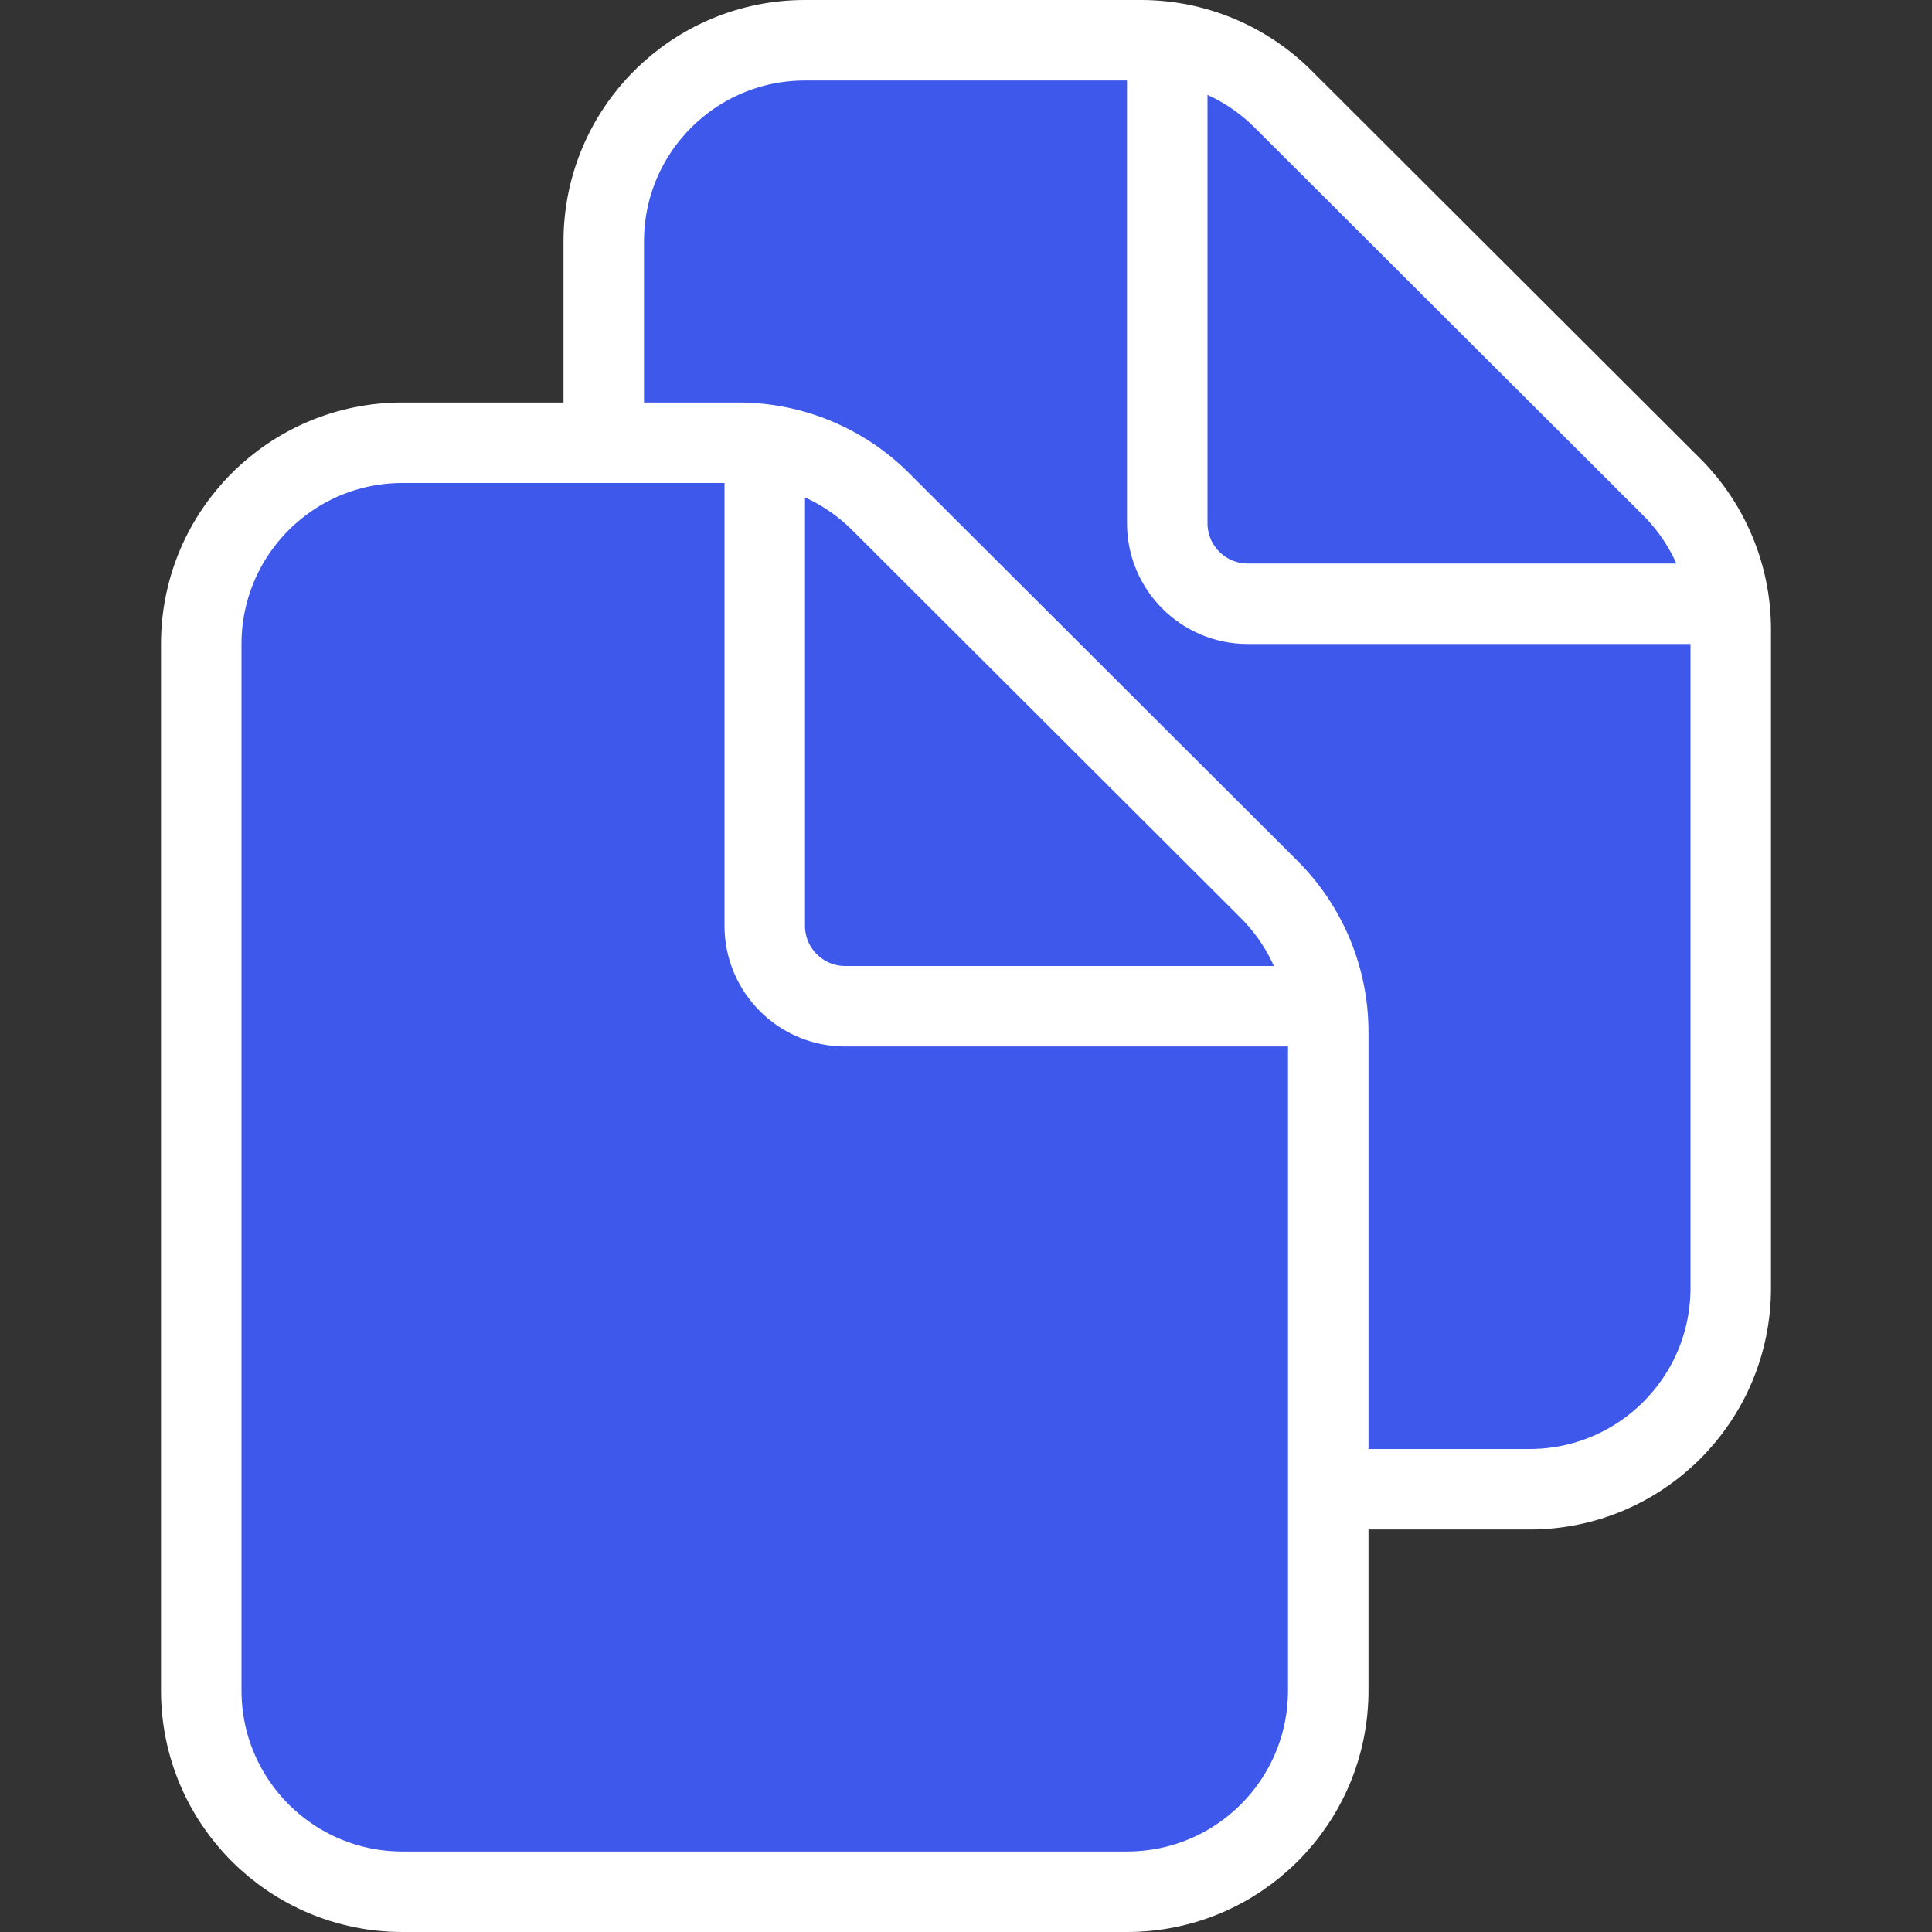 <svg width="24" height="24" viewBox="0 0 24 24" fill="none" xmlns="http://www.w3.org/2000/svg">
<rect x="0" y="0" width="24" height="24" fill="#333333" stroke="none"/>
<path d="M14.173 0.5C14.835 0.5 15.47 0.763 15.938 1.23L20.767 6.05C21.236 6.519 21.5 7.156 21.5 7.819V16C21.5 17.381 20.381 18.5 19 18.5H10C8.619 18.5 7.5 17.381 7.5 16V3C7.5 1.619 8.619 0.5 10 0.5H14.173Z" fill="#3E58EB" stroke="white"/>
<path d="M9.173 5.5C9.835 5.5 10.47 5.763 10.938 6.23L15.767 11.05C16.236 11.519 16.5 12.156 16.5 12.819V21C16.5 22.381 15.381 23.5 14 23.5H5C3.619 23.5 2.5 22.381 2.5 21V8C2.5 6.619 3.619 5.5 5 5.5H9.173Z" fill="#3E58EB" stroke="white"/>
<path d="M9.5 6V11.5C9.5 12.052 9.948 12.5 10.5 12.5H16" stroke="white" stroke-linecap="round" stroke-linejoin="round"/>
<path d="M14.5 1V6.5C14.5 7.052 14.948 7.5 15.5 7.5H21" stroke="white" stroke-linecap="round" stroke-linejoin="round"/>
</svg>

